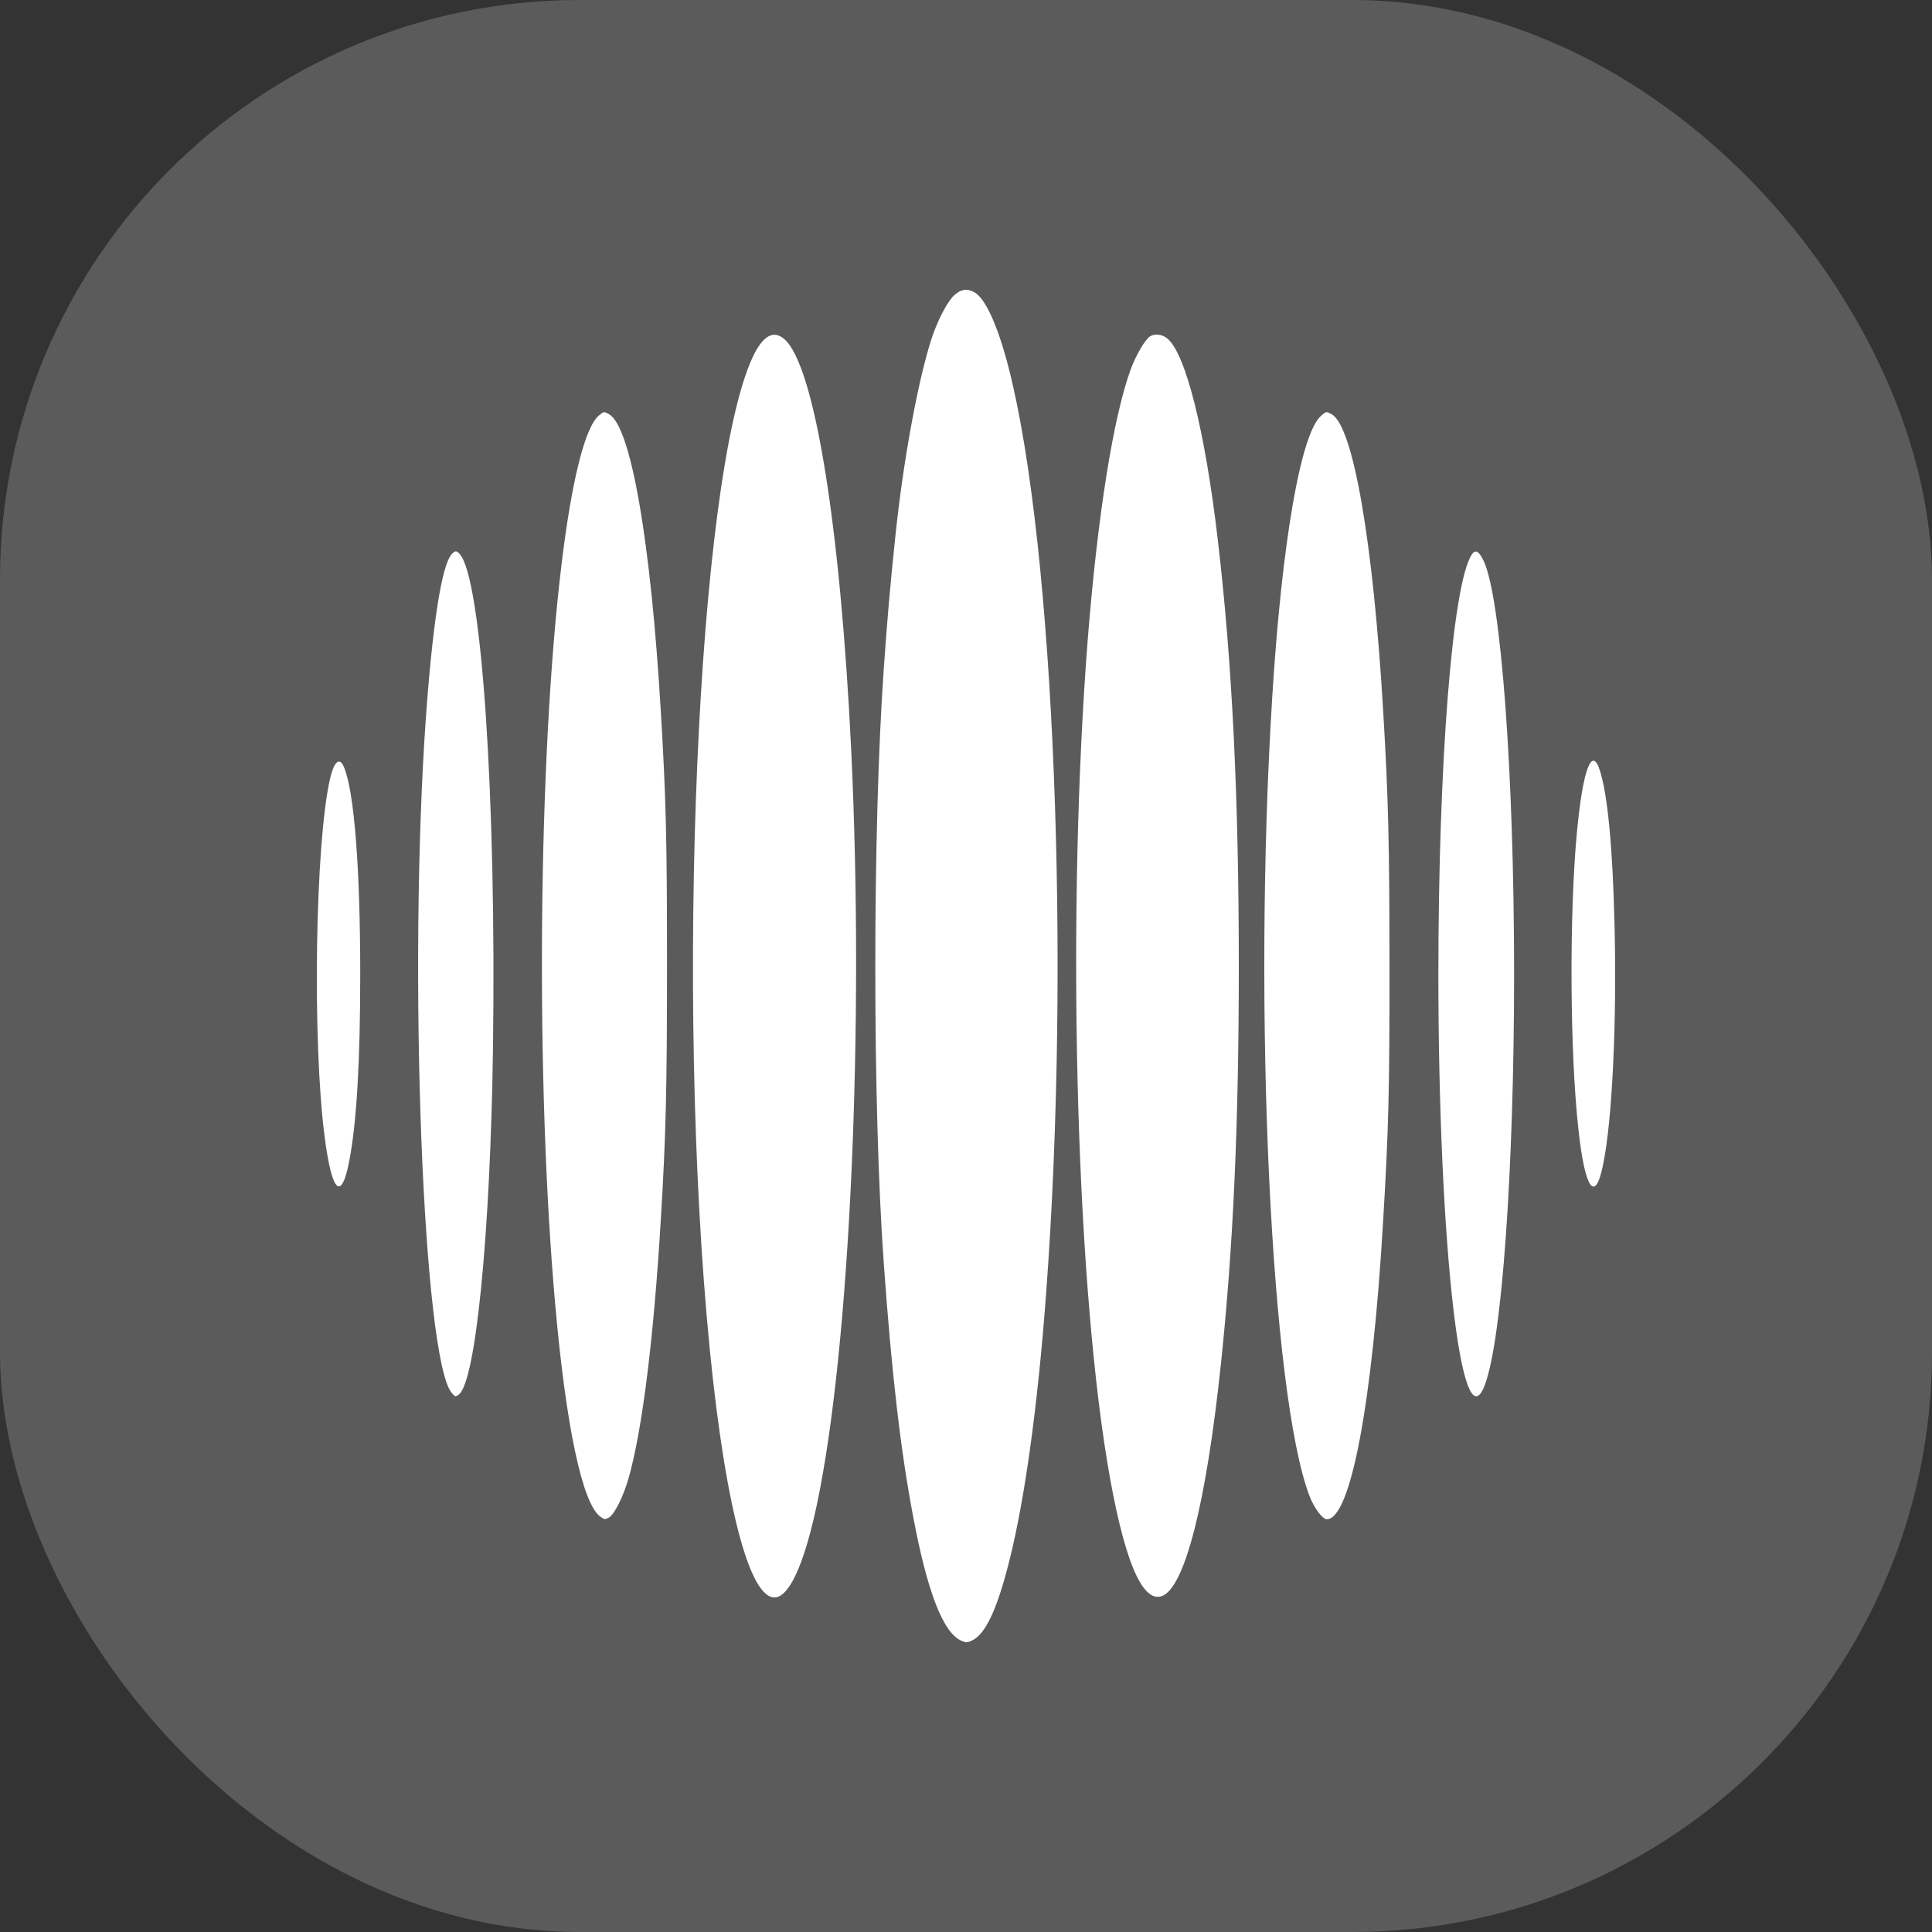 <svg xmlns="http://www.w3.org/2000/svg" version="1.1" xmlns:xlink="http://www.w3.org/1999/xlink" width="1000" height="1000"><rect width="100%" height="100%" fill="#333333" stroke="none"/><g clip-path="url(#SvgjsClipPath1864)"><rect width="1000" height="1000" fill="#5b5b5b"></rect><g transform="matrix(28,0,0,28,164,150)"><svg xmlns="http://www.w3.org/2000/svg" version="1.1" xmlns:xlink="http://www.w3.org/1999/xlink" width="24" height="25"><svg width="24" height="25" viewBox="0 0 24 25" fill="none" xmlns="http://www.w3.org/2000/svg">
<path d="M11.783 0.1C11.906 -0.011 12.016 -0.029 12.15 0.043C12.356 0.149 12.591 0.669 12.793 1.46C13.631 4.741 13.94 12.421 13.48 18.567C13.328 20.616 13.088 22.351 12.805 23.48C12.579 24.384 12.364 24.847 12.115 24.967C12.024 25.01 12.001 25.009 11.919 24.975C11.581 24.835 11.286 24.078 11.023 22.678C10.791 21.457 10.626 20.036 10.48 17.995C10.271 15.085 10.271 9.977 10.48 7.004C10.543 6.112 10.591 5.539 10.694 4.558C10.839 3.158 11.12 1.638 11.369 0.886C11.48 0.552 11.658 0.215 11.783 0.1Z" fill="white"></path>
<path d="M8.051 1.257C8.24 0.848 8.441 0.734 8.644 0.914C9.199 1.4 9.679 4.359 9.879 8.532C10.122 13.632 9.856 19.538 9.25 22.425C9.035 23.451 8.781 24.061 8.53 24.159C8.041 24.345 7.563 22.614 7.263 19.582C6.617 13.03 7.028 3.487 8.051 1.257Z" fill="white"></path>
<path d="M15.404 0.859C15.495 0.805 15.633 0.823 15.725 0.903C16.062 1.186 16.419 2.609 16.654 4.616C16.92 6.877 17.043 9.365 17.043 12.506C17.043 15.434 16.94 17.701 16.711 19.868C16.439 22.446 16.042 24 15.618 24.149C15.247 24.277 14.903 23.432 14.611 21.669C14.014 18.038 13.86 11.409 14.254 6.418C14.437 4.151 14.721 2.364 15.044 1.472C15.138 1.215 15.315 0.911 15.404 0.859Z" fill="white"></path>
<path d="M18.567 2.326C18.664 2.246 18.656 2.247 18.756 2.299C19.156 2.51 19.527 4.653 19.713 7.804C19.808 9.407 19.828 10.234 19.828 12.506C19.831 14.781 19.811 15.53 19.713 17.18C19.516 20.578 19.11 22.727 18.67 22.727C18.59 22.727 18.436 22.519 18.353 22.305C17.638 20.458 17.299 13.324 17.66 7.547C17.837 4.68 18.189 2.644 18.567 2.326Z" fill="white"></path>
<path d="M5.221 2.318C5.312 2.247 5.301 2.247 5.398 2.299C5.801 2.507 6.173 4.633 6.359 7.804C6.456 9.424 6.473 10.179 6.473 12.477C6.473 14.784 6.453 15.625 6.359 17.18C6.227 19.392 6.016 21.077 5.762 21.971C5.665 22.309 5.498 22.643 5.398 22.697C5.327 22.734 5.315 22.734 5.241 22.68C4.91 22.443 4.606 21.019 4.406 18.753C4.04 14.636 4.088 8.688 4.52 5.103C4.709 3.523 4.96 2.522 5.221 2.318Z" fill="white"></path>
<path d="M21.35 4.893C21.415 4.794 21.48 4.828 21.566 5.005C21.889 5.671 22.132 8.938 22.132 12.635C22.132 16.257 21.907 19.413 21.59 20.247C21.158 21.388 20.735 17.655 20.732 12.678C20.732 8.724 20.992 5.439 21.35 4.893Z" fill="white"></path>
<path d="M2.493 4.888C2.559 4.817 2.578 4.817 2.641 4.885C3.047 5.334 3.319 9.384 3.256 14.021C3.208 17.46 2.936 20.202 2.621 20.425C2.561 20.468 2.556 20.464 2.496 20.395C1.961 19.779 1.684 12.575 2.016 7.904C2.142 6.158 2.31 5.085 2.493 4.888Z" fill="white"></path>
<path d="M23.293 10.033C23.402 8.87 23.569 8.424 23.717 8.884C23.86 9.33 23.954 10.297 23.988 11.72C24.034 13.515 23.946 15.38 23.774 16.186C23.629 16.891 23.443 16.628 23.323 15.537C23.162 14.113 23.15 11.542 23.293 10.033Z" fill="white"></path>
<path d="M0.245 9.033C0.32 8.713 0.422 8.63 0.502 8.824C0.691 9.276 0.802 10.694 0.802 12.649C0.802 14.255 0.737 15.382 0.6 16.099C0.454 16.862 0.279 16.697 0.145 15.665C-0.087 13.893 -0.032 10.237 0.245 9.033Z" fill="white"></path>
</svg></svg></g></g><defs><clipPath id="SvgjsClipPath1864"><rect width="1000" height="1000" x="0" y="0" rx="300" ry="300"></rect></clipPath></defs></svg>
